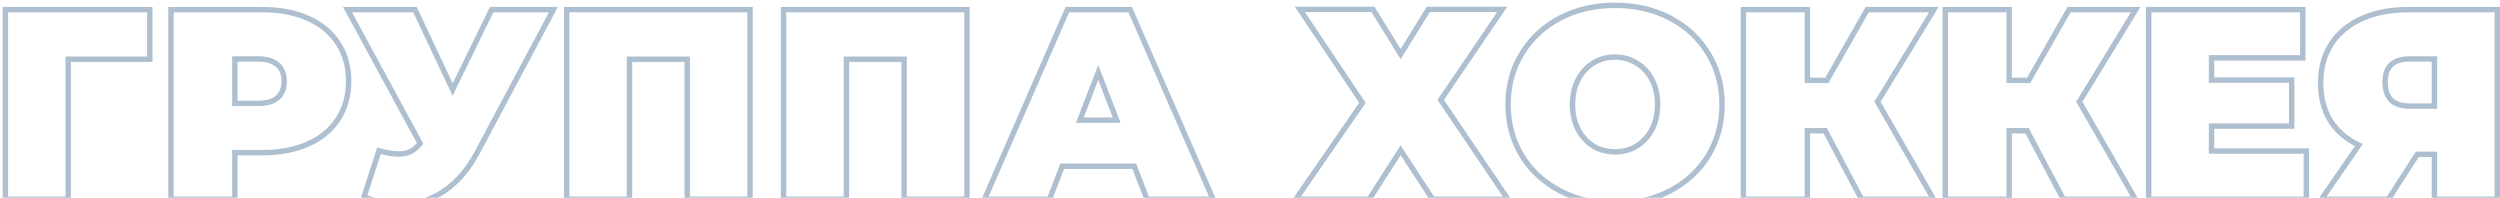 <svg width="923" height="73" viewBox="0 0 923 73" fill="none" xmlns="http://www.w3.org/2000/svg">
<path d="M55.289 21.864V22.864H56.289V21.864H55.289ZM25.189 21.864V20.864L24.189 20.864V21.864L25.189 21.864ZM25.189 73.564V74.564H26.189V73.564H25.189ZM1.989 73.564H0.989V74.564H1.989V73.564ZM1.989 3.564V2.564H0.989V3.564H1.989ZM55.289 3.564H56.289V2.564H55.289V3.564ZM55.289 20.864H25.189V22.864H55.289V20.864ZM24.189 21.864L24.189 73.564H26.189L26.189 21.864L24.189 21.864ZM25.189 72.564H1.989V74.564H25.189V72.564ZM2.989 73.564L2.989 3.564H0.989L0.989 73.564H2.989ZM1.989 4.564L55.289 4.564V2.564L1.989 2.564V4.564ZM54.289 3.564V21.864H56.289V3.564H54.289ZM113.722 6.764L113.316 7.678L113.722 6.764ZM124.822 15.964L123.983 16.509L124.822 15.964ZM124.822 43.965L123.983 43.419L124.822 43.965ZM113.722 53.164L113.316 52.251L113.722 53.164ZM86.722 56.364V55.364H85.722V56.364H86.722ZM86.722 73.564V74.564H87.722V73.564H86.722ZM63.122 73.564H62.122V74.564H63.122V73.564ZM63.122 3.564V2.564H62.122V3.564H63.122ZM102.522 36.064L103.18 36.817L103.189 36.809L103.198 36.802L102.522 36.064ZM102.522 23.965L101.846 24.702L101.855 24.709L101.863 24.717L102.522 23.965ZM86.722 21.765V20.765H85.722V21.765H86.722ZM86.722 38.164H85.722V39.164H86.722V38.164ZM96.822 4.564C103.18 4.564 108.67 5.613 113.316 7.678L114.128 5.851C109.174 3.649 103.397 2.564 96.822 2.564V4.564ZM113.316 7.678C117.958 9.741 121.499 12.688 123.983 16.509L125.66 15.419C122.944 11.241 119.086 8.054 114.128 5.851L113.316 7.678ZM123.983 16.509C126.466 20.328 127.722 24.801 127.722 29.965H129.722C129.722 24.461 128.378 19.6 125.66 15.419L123.983 16.509ZM127.722 29.965C127.722 35.128 126.466 39.6 123.983 43.419L125.66 44.509C128.378 40.328 129.722 35.468 129.722 29.965H127.722ZM123.983 43.419C121.499 47.241 117.958 50.188 113.316 52.251L114.128 54.078C119.086 51.875 122.944 48.688 125.66 44.509L123.983 43.419ZM113.316 52.251C108.67 54.316 103.18 55.364 96.822 55.364V57.364C103.397 57.364 109.174 56.28 114.128 54.078L113.316 52.251ZM96.822 55.364H86.722V57.364H96.822V55.364ZM85.722 56.364V73.564H87.722V56.364H85.722ZM86.722 72.564H63.122V74.564H86.722V72.564ZM64.122 73.564L64.122 3.564H62.122L62.122 73.564H64.122ZM63.122 4.564L96.822 4.564V2.564L63.122 2.564V4.564ZM95.322 39.164C98.646 39.164 101.325 38.44 103.18 36.817L101.863 35.312C100.518 36.489 98.398 37.164 95.322 37.164V39.164ZM103.198 36.802C105.045 35.108 105.922 32.785 105.922 29.965H103.922C103.922 32.344 103.199 34.087 101.846 35.327L103.198 36.802ZM105.922 29.965C105.922 27.146 105.045 24.843 103.18 23.212L101.863 24.717C103.199 25.886 103.922 27.583 103.922 29.965H105.922ZM103.198 23.227C101.342 21.527 98.656 20.765 95.322 20.765V22.765C98.388 22.765 100.501 23.469 101.846 24.702L103.198 23.227ZM95.322 20.765H86.722V22.765H95.322V20.765ZM85.722 21.765V38.164H87.722V21.765H85.722ZM86.722 39.164H95.322V37.164H86.722V39.164ZM204.313 3.564L205.196 4.035L205.98 2.564H204.313V3.564ZM176.213 56.264L175.331 55.794L175.33 55.795L176.213 56.264ZM163.913 70.564L163.356 69.734L163.351 69.738L163.913 70.564ZM134.413 72.665L133.462 72.357L133.176 73.241L134.037 73.591L134.413 72.665ZM139.913 55.664L140.176 54.7L139.256 54.449L138.962 55.357L139.913 55.664ZM151.513 55.965L151.085 55.061L151.076 55.065L151.066 55.07L151.513 55.965ZM155.113 52.965L155.891 53.594L156.311 53.075L155.992 52.488L155.113 52.965ZM128.313 3.564V2.564H126.633L127.434 4.041L128.313 3.564ZM153.213 3.564L154.118 3.138L153.848 2.564H153.213V3.564ZM167.113 33.064L166.209 33.491L167.097 35.377L168.012 33.503L167.113 33.064ZM181.513 3.564V2.564H180.889L180.615 3.126L181.513 3.564ZM203.431 3.094L175.331 55.794L177.096 56.735L205.196 4.035L203.431 3.094ZM175.33 55.795C172.058 61.947 168.06 66.577 163.356 69.734L164.471 71.395C169.5 68.019 173.702 63.115 177.096 56.734L175.33 55.795ZM163.351 69.738C158.716 72.892 153.612 74.465 148.013 74.465V76.465C154.014 76.465 159.51 74.771 164.476 71.391L163.351 69.738ZM148.013 74.465C143.689 74.465 139.283 73.561 134.789 71.738L134.037 73.591C138.743 75.501 143.404 76.465 148.013 76.465V74.465ZM135.365 72.972L140.865 55.972L138.962 55.357L133.462 72.357L135.365 72.972ZM139.65 56.629C142.623 57.44 145.12 57.864 147.113 57.864V55.864C145.373 55.864 143.07 55.489 140.176 54.7L139.65 56.629ZM147.113 57.864C148.958 57.864 150.587 57.545 151.961 56.859L151.066 55.07C150.039 55.583 148.735 55.864 147.113 55.864V57.864ZM151.941 56.868C153.376 56.188 154.689 55.078 155.891 53.594L154.336 52.335C153.271 53.651 152.183 54.541 151.085 55.061L151.941 56.868ZM155.992 52.488L129.192 3.088L127.434 4.041L154.234 53.441L155.992 52.488ZM128.313 4.564L153.213 4.564V2.564L128.313 2.564V4.564ZM152.309 3.991L166.209 33.491L168.018 32.638L154.118 3.138L152.309 3.991ZM168.012 33.503L182.412 4.003L180.615 3.126L166.215 32.626L168.012 33.503ZM181.513 4.564L204.313 4.564V2.564L181.513 2.564V4.564ZM276.916 3.564H277.916V2.564H276.916V3.564ZM276.916 73.564V74.564H277.916V73.564H276.916ZM253.716 73.564H252.716V74.564H253.716V73.564ZM253.716 21.864H254.716V20.864H253.716V21.864ZM232.416 21.864V20.864H231.416V21.864H232.416ZM232.416 73.564V74.564H233.416V73.564H232.416ZM209.216 73.564H208.216V74.564H209.216V73.564ZM209.216 3.564V2.564H208.216V3.564H209.216ZM275.916 3.564V73.564H277.916V3.564H275.916ZM276.916 72.564H253.716V74.564H276.916V72.564ZM254.716 73.564V21.864H252.716V73.564H254.716ZM253.716 20.864L232.416 20.864V22.864L253.716 22.864V20.864ZM231.416 21.864V73.564H233.416V21.864H231.416ZM232.416 72.564L209.216 72.564V74.564L232.416 74.564V72.564ZM210.216 73.564V3.564H208.216V73.564H210.216ZM209.216 4.564L276.916 4.564V2.564L209.216 2.564V4.564ZM356.994 3.564H357.994V2.564H356.994V3.564ZM356.994 73.564V74.564H357.994V73.564H356.994ZM333.794 73.564H332.794V74.564H333.794V73.564ZM333.794 21.864L334.794 21.864V20.864L333.794 20.864V21.864ZM312.494 21.864V20.864H311.494V21.864H312.494ZM312.494 73.564V74.564H313.494V73.564H312.494ZM289.294 73.564H288.294V74.564H289.294V73.564ZM289.294 3.564V2.564H288.294V3.564H289.294ZM355.994 3.564V73.564H357.994V3.564H355.994ZM356.994 72.564H333.794V74.564H356.994V72.564ZM334.794 73.564V21.864L332.794 21.864V73.564H334.794ZM333.794 20.864H312.494V22.864H333.794V20.864ZM311.494 21.864V73.564L313.494 73.564V21.864H311.494ZM312.494 72.564L289.294 72.564V74.564L312.494 74.564V72.564ZM290.294 73.564V3.564H288.294V73.564H290.294ZM289.294 4.564L356.994 4.564V2.564L289.294 2.564V4.564ZM418.772 61.364L419.705 61.005L419.458 60.364H418.772V61.364ZM392.172 61.364V60.364H391.485L391.239 61.005L392.172 61.364ZM387.472 73.564V74.564H388.158L388.405 73.924L387.472 73.564ZM363.472 73.564L362.556 73.164L361.943 74.564H363.472V73.564ZM394.072 3.564V2.564H393.418L393.156 3.164L394.072 3.564ZM417.272 3.564L418.188 3.164L417.926 2.564H417.272V3.564ZM447.872 73.564V74.564H449.4L448.788 73.164L447.872 73.564ZM423.472 73.564L422.539 73.924L422.785 74.564H423.472V73.564ZM412.272 44.364V45.364H413.73L413.205 44.004L412.272 44.364ZM405.472 26.765L406.405 26.404L405.472 23.99L404.539 26.404L405.472 26.765ZM398.672 44.364L397.739 44.004L397.213 45.364H398.672V44.364ZM418.772 60.364L392.172 60.364V62.364L418.772 62.364V60.364ZM391.239 61.005L386.539 73.205L388.405 73.924L393.105 61.724L391.239 61.005ZM387.472 72.564H363.472V74.564H387.472V72.564ZM364.388 73.965L394.988 3.965L393.156 3.164L362.556 73.164L364.388 73.965ZM394.072 4.564L417.272 4.564V2.564L394.072 2.564V4.564ZM416.356 3.965L446.956 73.965L448.788 73.164L418.188 3.164L416.356 3.965ZM447.872 72.564H423.472V74.564H447.872V72.564ZM424.405 73.205L419.705 61.005L417.839 61.724L422.539 73.924L424.405 73.205ZM413.205 44.004L406.405 26.404L404.539 27.125L411.339 44.725L413.205 44.004ZM404.539 26.404L397.739 44.004L399.605 44.725L406.405 27.125L404.539 26.404ZM398.672 45.364L412.272 45.364V43.364L398.672 43.364V45.364ZM506.913 3.464L507.764 2.939L507.471 2.464H506.913V3.464ZM517.113 19.965L516.263 20.49L517.113 21.866L517.964 20.49L517.113 19.965ZM527.313 3.464V2.464H526.756L526.463 2.939L527.313 3.464ZM554.613 3.464L555.44 4.027L556.502 2.464H554.613V3.464ZM531.913 36.864L531.086 36.302L530.705 36.863L531.085 37.424L531.913 36.864ZM556.713 73.564V74.564H558.596L557.542 73.005L556.713 73.564ZM528.913 73.564L528.076 74.111L528.371 74.564H528.913V73.564ZM517.113 55.465L517.951 54.918L517.106 53.622L516.271 54.925L517.113 55.465ZM505.513 73.564V74.564H506.06L506.355 74.104L505.513 73.564ZM478.413 73.564L477.591 72.996L476.507 74.564H478.413V73.564ZM503.013 37.965L503.836 38.533L504.223 37.973L503.844 37.408L503.013 37.965ZM479.913 3.464V2.464H478.04L479.082 4.021L479.913 3.464ZM506.063 3.99L516.263 20.49L517.964 19.439L507.764 2.939L506.063 3.99ZM517.964 20.49L528.164 3.99L526.463 2.939L516.263 19.439L517.964 20.49ZM527.313 4.464L554.613 4.464V2.464L527.313 2.464V4.464ZM553.786 2.902L531.086 36.302L532.74 37.427L555.44 4.027L553.786 2.902ZM531.085 37.424L555.885 74.124L557.542 73.005L532.742 36.305L531.085 37.424ZM556.713 72.564H528.913V74.564H556.713V72.564ZM529.751 73.018L517.951 54.918L516.276 56.011L528.076 74.111L529.751 73.018ZM516.271 54.925L504.671 73.025L506.355 74.104L517.955 56.004L516.271 54.925ZM505.513 72.564L478.413 72.564V74.564L505.513 74.564V72.564ZM479.236 74.133L503.836 38.533L502.191 37.396L477.591 72.996L479.236 74.133ZM503.844 37.408L480.744 2.908L479.082 4.021L502.182 38.521L503.844 37.408ZM479.913 4.464L506.913 4.464V2.464L479.913 2.464V4.464ZM575.98 70.465L576.443 69.578L575.98 70.465ZM561.88 57.465L561.026 57.983L561.028 57.988L561.88 57.465ZM561.88 19.765L562.732 20.288L562.735 20.283L561.88 19.765ZM616.58 6.664L617.043 5.778L616.58 6.664ZM630.68 19.765L629.826 20.283L629.828 20.288L630.68 19.765ZM630.68 57.465L631.532 57.988L631.535 57.983L630.68 57.465ZM616.58 70.465L617.043 71.351L616.58 70.465ZM604.18 53.965L604.695 54.822L604.702 54.818L604.18 53.965ZM609.88 47.864L610.761 48.339L610.766 48.329L609.88 47.864ZM609.88 29.364L608.995 29.829L609 29.839L609.88 29.364ZM604.18 23.265L603.648 24.111L603.662 24.12L603.677 24.128L604.18 23.265ZM588.28 23.265L588.795 24.122L588.802 24.118L588.28 23.265ZM582.68 29.364L583.561 29.839L583.566 29.829L582.68 29.364ZM582.68 47.864L581.795 48.329L581.8 48.339L582.68 47.864ZM588.28 53.965L587.748 54.811L587.762 54.82L587.777 54.828L588.28 53.965ZM596.28 74.165C588.89 74.165 582.285 72.629 576.443 69.578L575.518 71.351C581.676 74.567 588.604 76.165 596.28 76.165V74.165ZM576.443 69.578C570.596 66.525 566.034 62.314 562.732 56.941L561.028 57.988C564.527 63.682 569.365 68.138 575.518 71.351L576.443 69.578ZM562.735 56.946C559.437 51.513 557.78 45.395 557.78 38.564H555.78C555.78 45.734 557.524 52.216 561.026 57.983L562.735 56.946ZM557.78 38.564C557.78 31.734 559.437 25.652 562.732 20.288L561.028 19.241C557.524 24.944 555.78 31.395 555.78 38.564H557.78ZM562.735 20.283C566.037 14.845 570.599 10.603 576.443 7.551L575.518 5.778C569.362 8.993 564.524 13.484 561.026 19.245L562.735 20.283ZM576.443 7.551C582.285 4.5 588.89 2.964 596.28 2.964V0.964C588.604 0.964 581.676 2.562 575.518 5.778L576.443 7.551ZM596.28 2.964C603.671 2.964 610.276 4.5 616.118 7.551L617.043 5.778C610.885 2.562 603.957 0.964 596.28 0.964V2.964ZM616.118 7.551C621.961 10.603 626.524 14.845 629.826 20.283L631.535 19.245C628.037 13.484 623.199 8.993 617.043 5.778L616.118 7.551ZM629.828 20.288C633.124 25.652 634.78 31.734 634.78 38.564H636.78C636.78 31.395 635.037 24.944 631.532 19.241L629.828 20.288ZM634.78 38.564C634.78 45.395 633.124 51.513 629.826 56.946L631.535 57.983C635.037 52.216 636.78 45.734 636.78 38.564H634.78ZM629.828 56.941C626.527 62.314 621.965 66.525 616.118 69.578L617.043 71.351C623.196 68.138 628.034 63.682 631.532 57.988L629.828 56.941ZM616.118 69.578C610.276 72.629 603.671 74.165 596.28 74.165V76.165C603.957 76.165 610.885 74.567 617.043 71.351L616.118 69.578ZM596.28 57.065C599.38 57.065 602.194 56.322 604.695 54.822L603.666 53.107C601.5 54.406 599.047 55.065 596.28 55.065V57.065ZM604.702 54.818C607.261 53.254 609.281 51.086 610.761 48.339L609 47.39C607.68 49.843 605.9 51.742 603.659 53.111L604.702 54.818ZM610.766 48.329C612.253 45.496 612.98 42.232 612.98 38.564H610.98C610.98 41.964 610.308 44.899 608.995 47.4L610.766 48.329ZM612.98 38.564C612.98 34.898 612.253 31.662 610.761 28.89L609 29.839C610.307 32.267 610.98 35.164 610.98 38.564H612.98ZM610.766 28.9C609.286 26.081 607.26 23.903 604.684 22.401L603.677 24.128C605.901 25.426 607.675 27.314 608.995 29.829L610.766 28.9ZM604.713 22.418C602.21 20.844 599.389 20.064 596.28 20.064V22.064C599.038 22.064 601.485 22.751 603.648 24.111L604.713 22.418ZM596.28 20.064C593.171 20.064 590.323 20.844 587.759 22.411L588.802 24.118C591.038 22.751 593.523 22.064 596.28 22.064V20.064ZM587.766 22.407C585.259 23.911 583.271 26.088 581.795 28.9L583.566 29.829C584.89 27.307 586.635 25.418 588.795 24.122L587.766 22.407ZM581.8 28.89C580.307 31.662 579.58 34.898 579.58 38.564H581.58C581.58 35.164 582.253 32.267 583.561 29.839L581.8 28.89ZM579.58 38.564C579.58 42.232 580.308 45.496 581.795 48.329L583.566 47.4C582.253 44.899 581.58 41.964 581.58 38.564H579.58ZM581.8 48.339C583.276 51.08 585.258 53.246 587.748 54.811L588.813 53.118C586.636 51.75 584.885 49.849 583.561 47.39L581.8 48.339ZM587.777 54.828C590.338 56.322 593.18 57.065 596.28 57.065V55.065C593.514 55.065 591.023 54.406 588.784 53.101L587.777 54.828ZM693.174 37.565L692.321 37.043L692.012 37.549L692.307 38.063L693.174 37.565ZM713.874 73.564V74.564H715.603L714.741 73.066L713.874 73.564ZM687.274 73.564L686.391 74.032L686.672 74.564H687.274V73.564ZM673.874 48.264L674.758 47.796L674.476 47.264H673.874V48.264ZM667.274 48.264V47.264H666.274V48.264H667.274ZM667.274 73.564V74.564H668.274V73.564H667.274ZM643.674 73.564H642.674V74.564H643.674V73.564ZM643.674 3.564V2.564H642.674V3.564H643.674ZM667.274 3.564H668.274V2.564H667.274V3.564ZM667.274 29.665H666.274V30.665H667.274V29.665ZM674.474 29.665V30.665H675.055L675.343 30.16L674.474 29.665ZM689.374 3.564V2.564H688.794L688.506 3.069L689.374 3.564ZM713.974 3.564L714.827 4.086L715.758 2.564H713.974V3.564ZM692.307 38.063L713.007 74.063L714.741 73.066L694.041 37.066L692.307 38.063ZM713.874 72.564H687.274V74.564H713.874V72.564ZM688.158 73.096L674.758 47.796L672.991 48.733L686.391 74.032L688.158 73.096ZM673.874 47.264H667.274V49.264H673.874V47.264ZM666.274 48.264V73.564H668.274V48.264H666.274ZM667.274 72.564L643.674 72.564V74.564L667.274 74.564V72.564ZM644.674 73.564V3.564H642.674V73.564H644.674ZM643.674 4.564L667.274 4.564V2.564L643.674 2.564V4.564ZM666.274 3.564V29.665H668.274V3.564H666.274ZM667.274 30.665H674.474V28.665H667.274V30.665ZM675.343 30.16L690.243 4.06L688.506 3.069L673.606 29.169L675.343 30.16ZM689.374 4.564L713.974 4.564V2.564L689.374 2.564V4.564ZM713.121 3.043L692.321 37.043L694.027 38.086L714.827 4.086L713.121 3.043ZM767.686 37.565L766.833 37.043L766.523 37.549L766.819 38.063L767.686 37.565ZM788.386 73.564V74.564H790.114L789.253 73.066L788.386 73.564ZM761.786 73.564L760.902 74.032L761.184 74.564H761.786V73.564ZM748.386 48.264L749.27 47.796L748.988 47.264H748.386V48.264ZM741.786 48.264V47.264H740.786V48.264H741.786ZM741.786 73.564V74.564H742.786V73.564H741.786ZM718.186 73.564H717.186V74.564H718.186V73.564ZM718.186 3.564V2.564H717.186V3.564H718.186ZM741.786 3.564H742.786V2.564H741.786V3.564ZM741.786 29.665H740.786V30.665H741.786V29.665ZM748.986 29.665V30.665H749.567L749.854 30.16L748.986 29.665ZM763.886 3.564V2.564H763.305L763.018 3.069L763.886 3.564ZM788.486 3.564L789.339 4.086L790.27 2.564H788.486V3.564ZM766.819 38.063L787.519 74.063L789.253 73.066L768.553 37.066L766.819 38.063ZM788.386 72.564H761.786V74.564H788.386V72.564ZM762.67 73.096L749.27 47.796L747.502 48.733L760.902 74.032L762.67 73.096ZM748.386 47.264H741.786V49.264H748.386V47.264ZM740.786 48.264V73.564H742.786V48.264H740.786ZM741.786 72.564H718.186V74.564H741.786V72.564ZM719.186 73.564V3.564H717.186V73.564H719.186ZM718.186 4.564L741.786 4.564V2.564L718.186 2.564V4.564ZM740.786 3.564V29.665H742.786V3.564H740.786ZM741.786 30.665H748.986V28.665H741.786V30.665ZM749.854 30.16L764.754 4.06L763.018 3.069L748.117 29.169L749.854 30.16ZM763.886 4.564L788.486 4.564V2.564L763.886 2.564V4.564ZM787.633 3.043L766.833 37.043L768.539 38.086L789.339 4.086L787.633 3.043ZM851.498 55.764H852.498V54.764H851.498V55.764ZM851.498 73.564V74.564H852.498V73.564H851.498ZM793.298 73.564H792.298V74.564H793.298V73.564ZM793.298 3.564V2.564H792.298V3.564H793.298ZM850.198 3.564H851.198V2.564H850.198V3.564ZM850.198 21.364V22.364H851.198V21.364H850.198ZM816.498 21.364V20.364H815.498V21.364H816.498ZM816.498 29.564H815.498V30.564H816.498V29.564ZM846.098 29.564H847.098V28.564H846.098V29.564ZM846.098 46.565V47.565H847.098V46.565H846.098ZM816.498 46.565V45.565H815.498V46.565H816.498ZM816.498 55.764H815.498V56.764H816.498V55.764ZM850.498 55.764V73.564H852.498V55.764H850.498ZM851.498 72.564L793.298 72.564V74.564L851.498 74.564V72.564ZM794.298 73.564V3.564H792.298V73.564H794.298ZM793.298 4.564L850.198 4.564V2.564L793.298 2.564V4.564ZM849.198 3.564V21.364H851.198V3.564H849.198ZM850.198 20.364L816.498 20.364V22.364L850.198 22.364V20.364ZM815.498 21.364V29.564H817.498V21.364H815.498ZM816.498 30.564L846.098 30.564V28.564L816.498 28.564V30.564ZM845.098 29.564V46.565H847.098V29.564H845.098ZM846.098 45.565L816.498 45.565V47.565L846.098 47.565V45.565ZM815.498 46.565V55.764H817.498V46.565H815.498ZM816.498 56.764L851.498 56.764V54.764L816.498 54.764V56.764ZM921.983 3.564H922.983V2.564H921.983V3.564ZM921.983 73.564V74.564H922.983V73.564H921.983ZM898.783 73.564H897.783V74.564H898.783V73.564ZM898.783 56.965H899.783V55.965H898.783V56.965ZM892.483 56.965V55.965H891.938L891.642 56.423L892.483 56.965ZM881.783 73.564V74.564H882.328L882.623 74.106L881.783 73.564ZM857.083 73.564L856.26 72.996L855.178 74.564H857.083V73.564ZM870.883 53.565L871.706 54.132L872.376 53.162L871.309 52.66L870.883 53.565ZM860.383 44.565L859.529 45.085L859.534 45.094L859.54 45.102L860.383 44.565ZM860.683 16.265L859.847 15.716L859.84 15.726L860.683 16.265ZM871.983 6.864L871.571 5.953L871.983 6.864ZM898.783 39.164V40.164H899.783V39.164H898.783ZM898.783 21.765H899.783V20.765H898.783V21.765ZM920.983 3.564V73.564H922.983V3.564H920.983ZM921.983 72.564H898.783V74.564H921.983V72.564ZM899.783 73.564V56.965H897.783V73.564H899.783ZM898.783 55.965H892.483V57.965H898.783V55.965ZM891.642 56.423L880.942 73.023L882.623 74.106L893.323 57.506L891.642 56.423ZM881.783 72.564H857.083V74.564H881.783V72.564ZM857.906 74.132L871.706 54.132L870.06 52.996L856.26 72.996L857.906 74.132ZM871.309 52.66C866.93 50.599 863.582 47.719 861.226 44.027L859.54 45.102C862.117 49.143 865.769 52.263 870.457 54.469L871.309 52.66ZM861.236 44.044C858.946 40.291 857.783 35.843 857.783 30.665H855.783C855.783 36.152 857.019 40.972 859.529 45.085L861.236 44.044ZM857.783 30.665C857.783 25.293 859.043 20.686 861.525 16.803L859.84 15.726C857.123 19.976 855.783 24.969 855.783 30.665H857.783ZM861.519 16.813C864.072 12.92 867.683 9.905 872.395 7.776L871.571 5.953C866.549 8.223 862.627 11.475 859.847 15.716L861.519 16.813ZM872.395 7.776C877.105 5.646 882.692 4.564 889.183 4.564V2.564C882.473 2.564 876.594 3.683 871.571 5.953L872.395 7.776ZM889.183 4.564L921.983 4.564V2.564L889.183 2.564V4.564ZM889.583 20.765C886.443 20.765 883.901 21.505 882.146 23.162C880.38 24.83 879.583 27.262 879.583 30.265H881.583C881.583 27.6 882.285 25.782 883.519 24.616C884.764 23.441 886.723 22.765 889.583 22.765V20.765ZM879.583 30.265C879.583 33.388 880.374 35.914 882.13 37.651C883.884 39.385 886.432 40.164 889.583 40.164V38.164C886.734 38.164 884.782 37.461 883.536 36.228C882.292 34.998 881.583 33.074 881.583 30.265H879.583ZM889.583 40.164H898.783V38.164H889.583V40.164ZM899.783 39.164V21.765H897.783V39.164H899.783ZM898.783 20.765H889.583V22.765H898.783V20.765Z" fill="#AEC0D0"/>
</svg>
